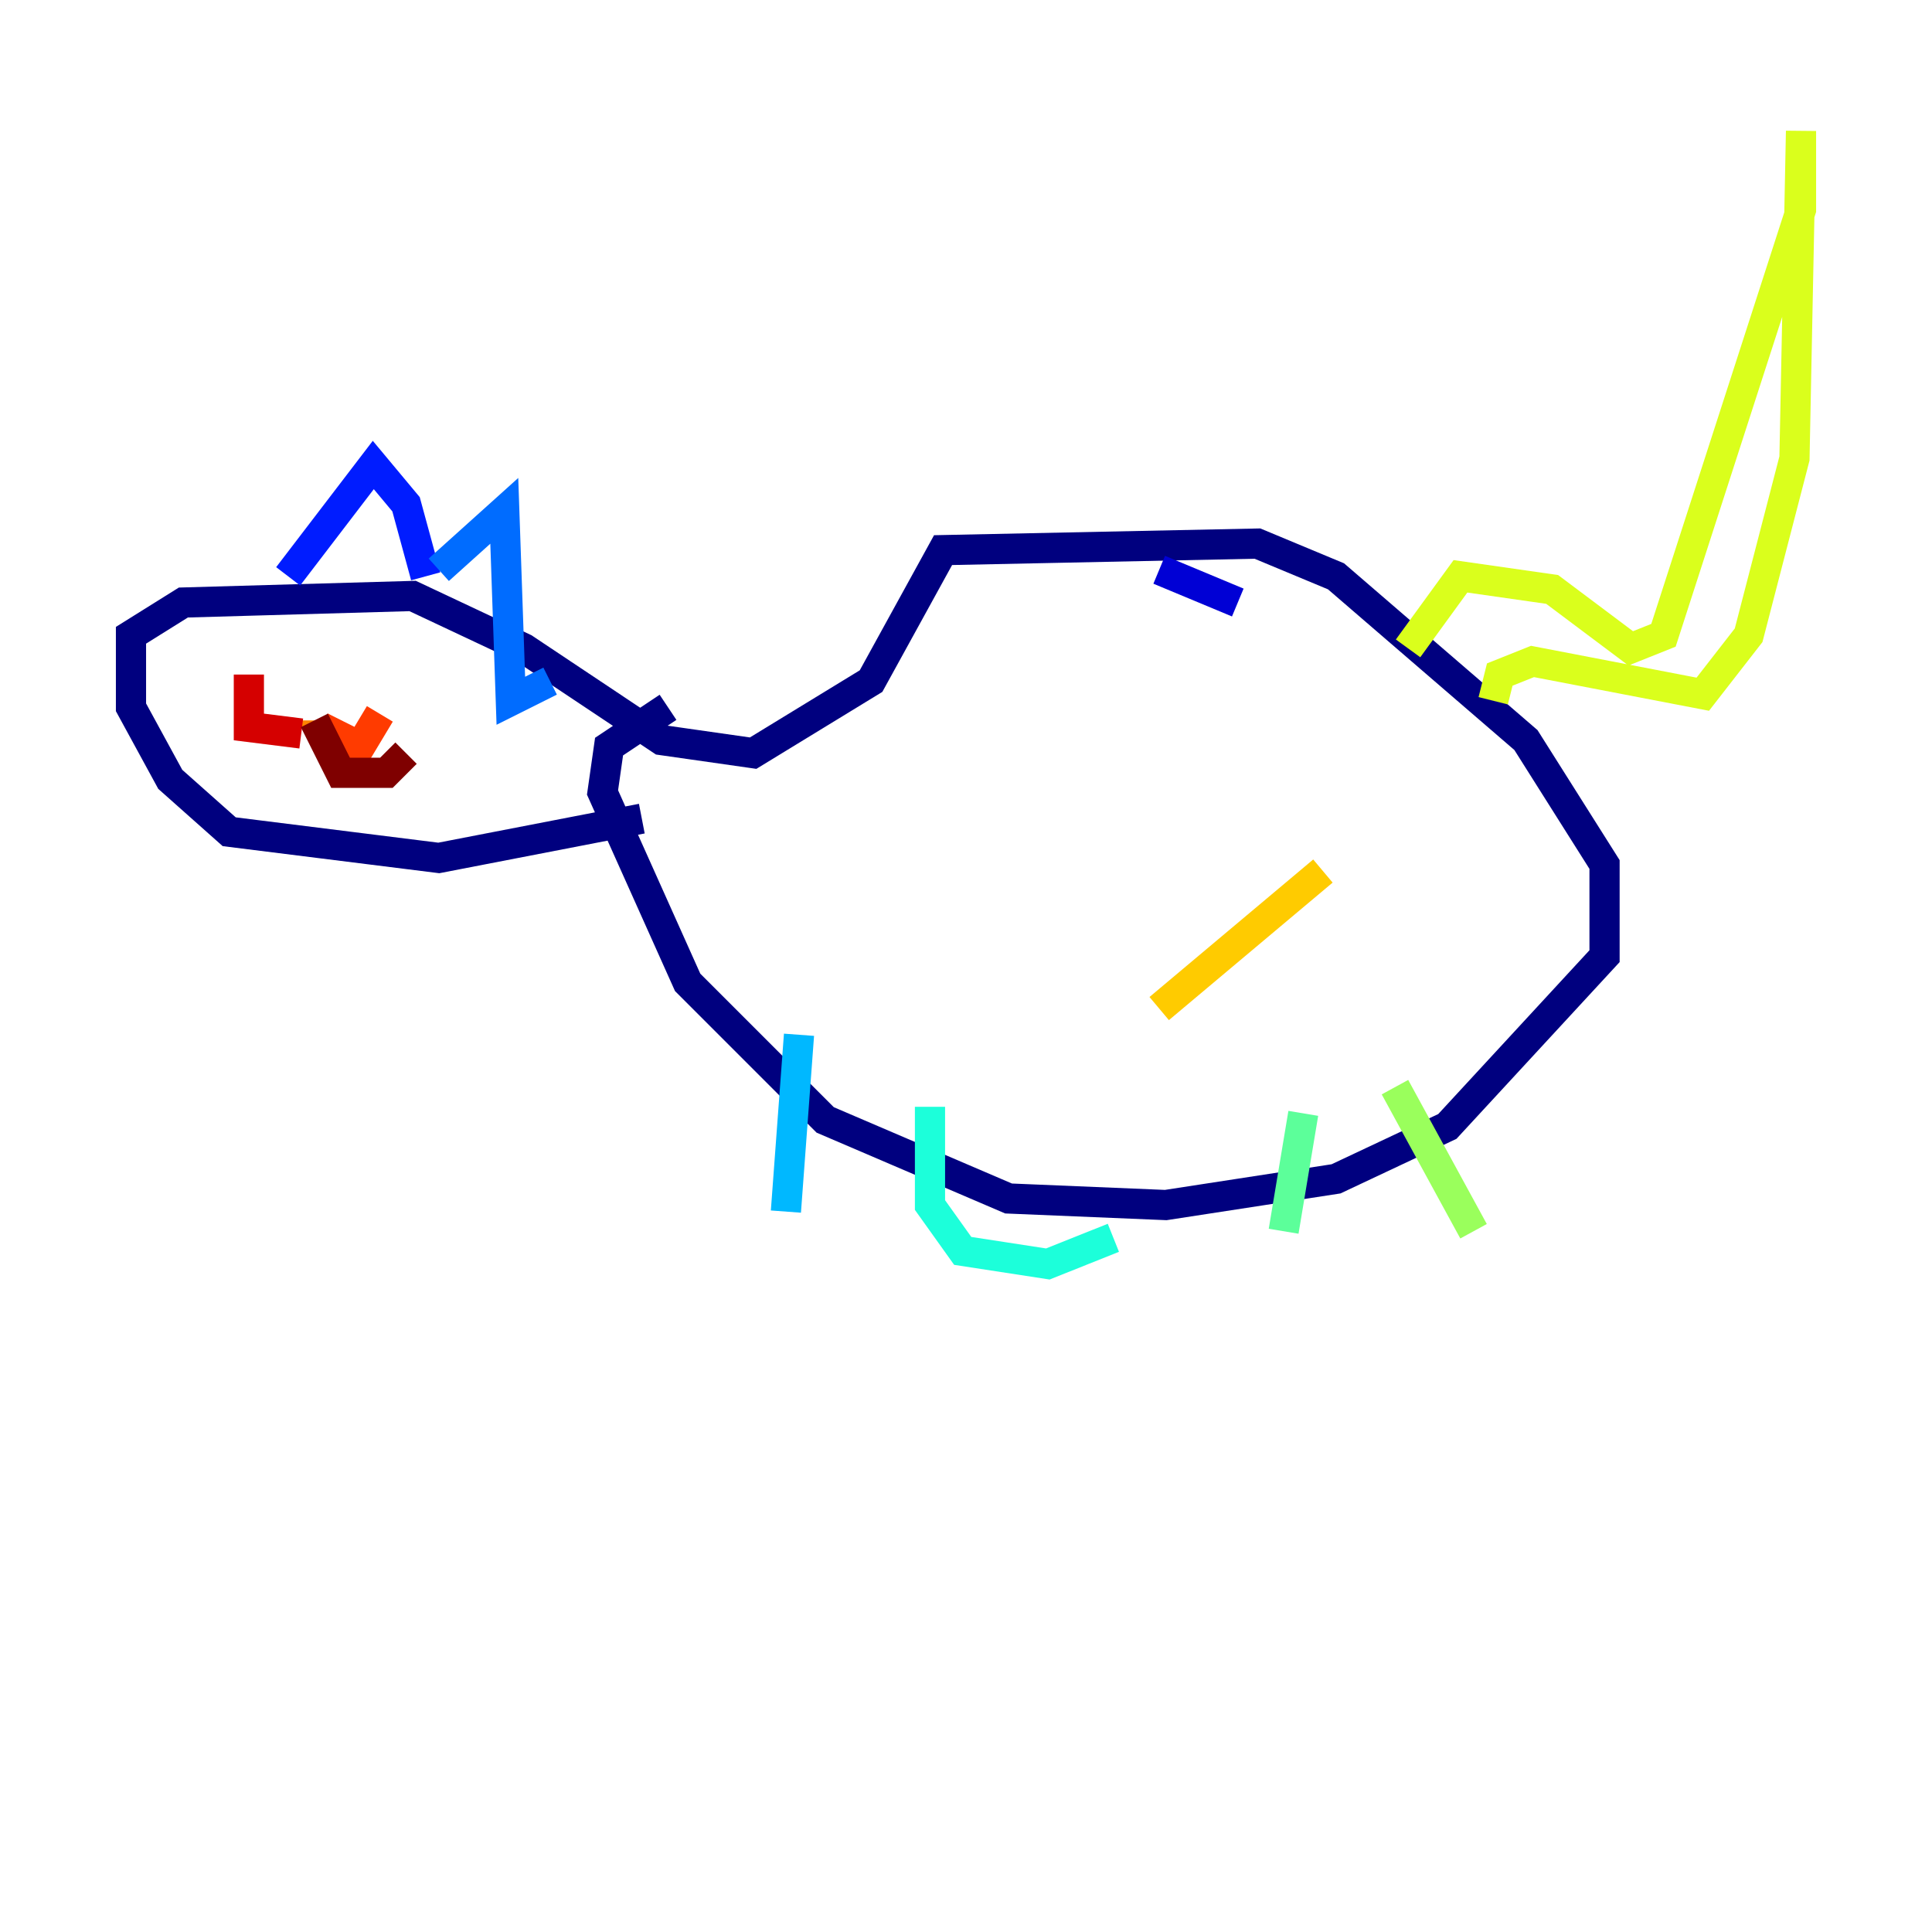 <?xml version="1.0" encoding="utf-8" ?>
<svg baseProfile="tiny" height="128" version="1.2" viewBox="0,0,128,128" width="128" xmlns="http://www.w3.org/2000/svg" xmlns:ev="http://www.w3.org/2001/xml-events" xmlns:xlink="http://www.w3.org/1999/xlink"><defs /><polyline fill="none" points="42.522,54.237 29.071,56.841 15.186,55.105 11.281,51.634 8.678,46.861 8.678,42.088 12.149,39.919 27.336,39.485 34.712,42.956 43.824,49.031 49.898,49.898 57.709,45.125 62.481,36.447 83.308,36.014 88.515,38.183 101.098,49.031 106.305,57.275 106.305,63.349 95.891,74.63 88.515,78.102 77.234,79.837 66.82,79.403 54.671,74.197 45.559,65.085 39.919,52.502 40.352,49.464 44.258,46.861" stroke="#00007f" stroke-width="2" /><polyline fill="none" points="82.007,39.919 76.8,37.749" stroke="#0000d5" stroke-width="2" /><polyline fill="none" points="19.091,38.183 24.732,30.807 26.902,33.41 28.203,38.183" stroke="#001cff" stroke-width="2" /><polyline fill="none" points="29.071,37.749 33.41,33.844 33.844,46.427 36.447,45.125" stroke="#006cff" stroke-width="2" /><polyline fill="none" points="52.936,68.556 52.068,80.271" stroke="#00b8ff" stroke-width="2" /><polyline fill="none" points="61.614,73.329 61.614,79.837 63.783,82.875 69.424,83.742 73.763,82.007" stroke="#1cffda" stroke-width="2" /><polyline fill="none" points="86.346,73.763 85.044,81.573" stroke="#5cff9a" stroke-width="2" /><polyline fill="none" points="92.42,72.027 97.627,81.573" stroke="#9aff5c" stroke-width="2" /><polyline fill="none" points="93.288,42.956 96.759,38.183 102.834,39.051 108.041,42.956 110.21,42.088 119.322,13.885 119.322,8.678 118.888,30.373 115.851,42.088 112.814,45.993 101.532,43.824 99.363,44.691 98.929,46.427" stroke="#daff1c" stroke-width="2" /><polyline fill="none" points="87.647,57.709 76.8,66.82" stroke="#ffcb00" stroke-width="2" /><polyline fill="none" points="20.393,47.729 20.393,48.163" stroke="#ff8500" stroke-width="2" /><polyline fill="none" points="21.261,48.163 23.864,49.464 25.166,47.295" stroke="#ff3b00" stroke-width="2" /><polyline fill="none" points="19.959,48.597 16.488,48.163 16.488,44.691" stroke="#d50000" stroke-width="2" /><polyline fill="none" points="20.827,47.729 22.563,51.2 25.6,51.2 26.902,49.898" stroke="#7f0000" stroke-width="2" /></svg>